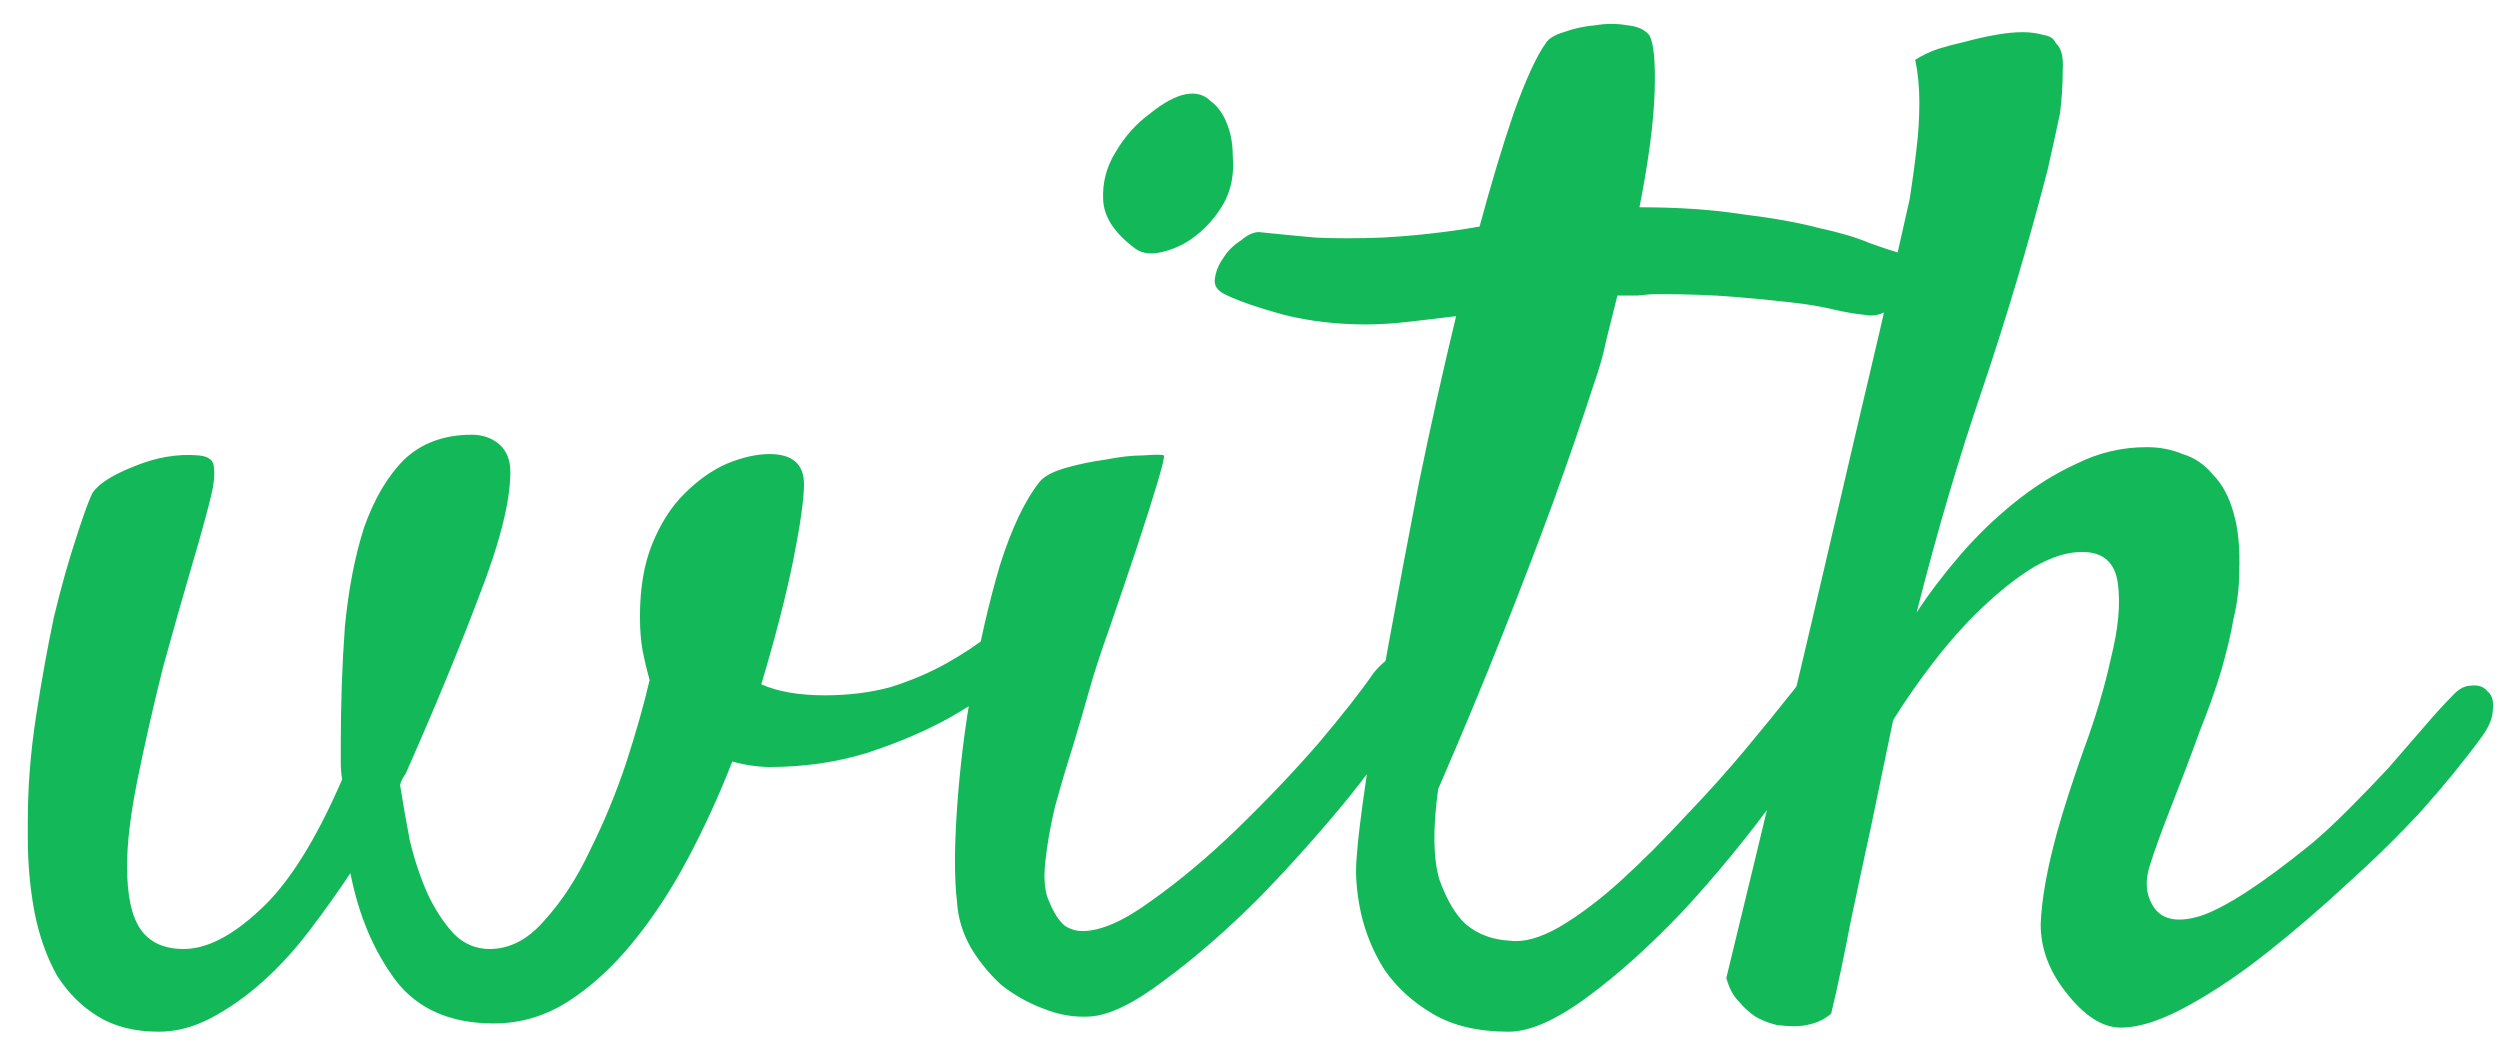 <svg width="85" height="36" viewBox="0 0 85 36" fill="none" xmlns="http://www.w3.org/2000/svg">
<path d="M24.898 25.891C24.461 27.016 23.961 28.109 23.398 29.172C22.836 30.234 22.211 31.188 21.523 32.031C20.836 32.875 20.102 33.547 19.32 34.047C18.539 34.547 17.695 34.797 16.789 34.797C15.32 34.797 14.211 34.312 13.461 33.344C12.711 32.344 12.195 31.125 11.914 29.688C11.477 30.344 11.008 31 10.508 31.656C10.008 32.312 9.477 32.891 8.914 33.391C8.352 33.891 7.773 34.297 7.18 34.609C6.586 34.922 5.992 35.078 5.398 35.078C4.586 35.078 3.898 34.906 3.336 34.562C2.773 34.219 2.305 33.75 1.93 33.156C1.586 32.531 1.336 31.828 1.18 31.047C1.023 30.234 0.945 29.375 0.945 28.469V27.906C0.945 26.75 1.039 25.562 1.227 24.344C1.414 23.125 1.617 22 1.836 20.969C2.086 19.938 2.336 19.047 2.586 18.297C2.836 17.516 3.023 17 3.148 16.75C3.367 16.438 3.836 16.141 4.555 15.859C5.305 15.547 6.039 15.422 6.758 15.484C7.102 15.516 7.273 15.656 7.273 15.906C7.305 16.156 7.273 16.469 7.18 16.844C7.055 17.375 6.836 18.172 6.523 19.234C6.211 20.297 5.883 21.453 5.539 22.703C5.227 23.953 4.945 25.188 4.695 26.406C4.445 27.625 4.32 28.641 4.32 29.453C4.32 30.453 4.477 31.172 4.789 31.609C5.102 32.047 5.586 32.266 6.242 32.266C7.023 32.266 7.883 31.828 8.82 30.953C9.789 30.078 10.727 28.594 11.633 26.5C11.602 26.312 11.586 26.125 11.586 25.938C11.586 25.75 11.586 25.547 11.586 25.328C11.586 23.922 11.633 22.578 11.727 21.297C11.852 20.016 12.07 18.891 12.383 17.922C12.727 16.953 13.18 16.188 13.742 15.625C14.336 15.062 15.102 14.781 16.039 14.781C16.414 14.781 16.727 14.891 16.977 15.109C17.227 15.328 17.352 15.641 17.352 16.047C17.352 17.047 16.992 18.469 16.273 20.312C15.586 22.125 14.758 24.125 13.789 26.312C13.695 26.438 13.633 26.562 13.602 26.688C13.695 27.281 13.805 27.906 13.93 28.562C14.086 29.219 14.289 29.828 14.539 30.391C14.789 30.922 15.086 31.375 15.43 31.75C15.773 32.094 16.18 32.266 16.648 32.266C17.336 32.266 17.961 31.938 18.523 31.281C19.117 30.625 19.633 29.828 20.07 28.891C20.539 27.953 20.945 26.969 21.289 25.938C21.633 24.875 21.898 23.938 22.086 23.125C21.992 22.781 21.914 22.453 21.852 22.141C21.789 21.797 21.758 21.406 21.758 20.969C21.758 20 21.898 19.172 22.18 18.484C22.461 17.797 22.82 17.234 23.258 16.797C23.727 16.328 24.211 15.984 24.711 15.766C25.242 15.547 25.727 15.438 26.164 15.438C26.945 15.438 27.336 15.781 27.336 16.469C27.336 16.969 27.211 17.844 26.961 19.094C26.711 20.312 26.352 21.703 25.883 23.266C26.445 23.516 27.164 23.641 28.039 23.641C28.852 23.641 29.602 23.547 30.289 23.359C30.977 23.141 31.602 22.875 32.164 22.562C32.727 22.25 33.242 21.906 33.711 21.531C34.18 21.156 34.633 20.797 35.07 20.453C35.414 20.203 35.695 20.188 35.914 20.406C36.133 20.625 36.102 20.969 35.82 21.438C35.57 21.844 35.133 22.312 34.508 22.844C33.914 23.375 33.18 23.891 32.305 24.391C31.461 24.859 30.508 25.266 29.445 25.609C28.414 25.922 27.32 26.078 26.164 26.078C25.977 26.078 25.773 26.062 25.555 26.031C25.336 26 25.117 25.953 24.898 25.891ZM41.82 6.391C41.727 6.734 41.539 7.078 41.258 7.422C41.008 7.734 40.711 8 40.367 8.219C40.055 8.406 39.727 8.531 39.383 8.594C39.039 8.656 38.758 8.594 38.539 8.406C37.883 7.906 37.539 7.375 37.508 6.812C37.477 6.219 37.617 5.672 37.93 5.172C38.242 4.641 38.633 4.203 39.102 3.859C39.57 3.484 39.977 3.266 40.32 3.203C40.664 3.141 40.945 3.219 41.164 3.438C41.414 3.625 41.602 3.891 41.727 4.234C41.852 4.547 41.914 4.906 41.914 5.312C41.945 5.719 41.914 6.078 41.82 6.391ZM35.352 16.375C35.508 16.188 35.805 16.031 36.242 15.906C36.68 15.781 37.133 15.688 37.602 15.625C38.07 15.531 38.492 15.484 38.867 15.484C39.273 15.453 39.508 15.453 39.57 15.484C39.602 15.516 39.523 15.844 39.336 16.469C39.148 17.094 38.914 17.828 38.633 18.672C38.352 19.516 38.055 20.391 37.742 21.297C37.43 22.172 37.195 22.891 37.039 23.453C36.883 24.016 36.695 24.656 36.477 25.375C36.258 26.062 36.055 26.75 35.867 27.438C35.711 28.094 35.602 28.719 35.539 29.312C35.477 29.906 35.523 30.359 35.68 30.672C35.836 31.047 36.008 31.312 36.195 31.469C36.383 31.594 36.586 31.656 36.805 31.656C37.43 31.656 38.211 31.312 39.148 30.625C40.117 29.938 41.086 29.125 42.055 28.188C43.055 27.219 43.977 26.25 44.82 25.281C45.664 24.281 46.289 23.484 46.695 22.891C46.945 22.578 47.195 22.375 47.445 22.281C47.727 22.188 47.945 22.203 48.102 22.328C48.289 22.453 48.383 22.656 48.383 22.938C48.414 23.219 48.32 23.547 48.102 23.922C47.602 24.797 46.867 25.844 45.898 27.062C44.93 28.25 43.898 29.406 42.805 30.531C41.711 31.625 40.633 32.562 39.57 33.344C38.539 34.125 37.695 34.531 37.039 34.562C36.508 34.594 35.977 34.5 35.445 34.281C34.945 34.094 34.477 33.828 34.039 33.484C33.633 33.109 33.289 32.688 33.008 32.219C32.727 31.719 32.57 31.203 32.539 30.672C32.445 29.891 32.445 28.828 32.539 27.484C32.633 26.109 32.805 24.719 33.055 23.312C33.305 21.875 33.617 20.516 33.992 19.234C34.398 17.953 34.852 17 35.352 16.375ZM61.977 22.141C62.102 21.953 62.258 21.844 62.445 21.812C62.664 21.75 62.836 21.766 62.961 21.859C63.086 21.953 63.148 22.109 63.148 22.328C63.18 22.547 63.102 22.844 62.914 23.219C62.289 24.406 61.461 25.688 60.43 27.062C59.43 28.438 58.367 29.734 57.242 30.953C56.117 32.141 55.023 33.125 53.961 33.906C52.898 34.688 52.008 35.078 51.289 35.078C50.258 35.078 49.398 34.875 48.711 34.469C48.023 34.062 47.477 33.562 47.07 32.969C46.695 32.375 46.43 31.734 46.273 31.047C46.117 30.328 46.07 29.672 46.133 29.078C46.164 28.578 46.273 27.688 46.461 26.406C46.648 25.094 46.898 23.594 47.211 21.906C47.523 20.188 47.867 18.359 48.242 16.422C48.648 14.453 49.07 12.562 49.508 10.75C48.977 10.812 48.445 10.875 47.914 10.938C47.383 11 46.898 11.031 46.461 11.031C45.461 11.031 44.523 10.922 43.648 10.703C42.742 10.453 42.07 10.219 41.633 10C41.383 9.875 41.273 9.703 41.305 9.484C41.336 9.234 41.43 9 41.586 8.781C41.742 8.531 41.945 8.328 42.195 8.172C42.414 7.984 42.617 7.891 42.805 7.891C43.398 7.953 44.039 8.016 44.727 8.078C45.414 8.109 46.164 8.109 46.977 8.078C47.57 8.047 48.133 8 48.664 7.938C49.227 7.875 49.773 7.797 50.305 7.703C50.711 6.203 51.102 4.906 51.477 3.812C51.883 2.688 52.242 1.906 52.555 1.469C52.648 1.312 52.852 1.188 53.164 1.094C53.508 0.969 53.867 0.891 54.242 0.859C54.617 0.797 54.977 0.797 55.32 0.859C55.664 0.891 55.914 1 56.07 1.188C56.227 1.438 56.289 2.078 56.258 3.109C56.227 4.141 56.055 5.453 55.742 7.047C57.055 7.047 58.211 7.125 59.211 7.281C60.242 7.406 61.117 7.562 61.836 7.75C62.555 7.906 63.133 8.078 63.57 8.266C64.008 8.422 64.336 8.531 64.555 8.594C64.773 8.656 64.883 8.812 64.883 9.062C64.914 9.312 64.867 9.578 64.742 9.859C64.648 10.109 64.477 10.328 64.227 10.516C63.977 10.703 63.695 10.766 63.383 10.703C63.07 10.672 62.711 10.609 62.305 10.516C61.93 10.422 61.461 10.344 60.898 10.281C60.367 10.219 59.727 10.156 58.977 10.094C58.227 10.031 57.352 10 56.352 10C56.164 10 55.945 10.016 55.695 10.047C55.477 10.047 55.242 10.047 54.992 10.047C54.867 10.547 54.742 11.047 54.617 11.547C54.523 12.016 54.383 12.516 54.195 13.047C53.789 14.297 53.32 15.656 52.789 17.125C52.32 18.406 51.758 19.875 51.102 21.531C50.445 23.188 49.711 24.953 48.898 26.828C48.711 28.172 48.727 29.203 48.945 29.922C49.195 30.609 49.492 31.109 49.836 31.422C50.242 31.766 50.742 31.953 51.336 31.984C51.805 32.047 52.367 31.891 53.023 31.516C53.711 31.109 54.414 30.578 55.133 29.922C55.852 29.266 56.57 28.547 57.289 27.766C58.039 26.984 58.727 26.219 59.352 25.469C59.977 24.719 60.523 24.047 60.992 23.453C61.461 22.828 61.789 22.391 61.977 22.141ZM83.352 23.688C83.57 23.438 83.789 23.312 84.008 23.312C84.258 23.281 84.445 23.344 84.57 23.5C84.727 23.625 84.789 23.828 84.758 24.109C84.758 24.391 84.633 24.703 84.383 25.047C83.789 25.859 83.102 26.703 82.32 27.578C81.539 28.422 80.695 29.25 79.789 30.062C78.914 30.875 78.023 31.641 77.117 32.359C76.211 33.078 75.336 33.672 74.492 34.141C73.555 34.672 72.758 34.938 72.102 34.938C71.477 34.938 70.852 34.531 70.227 33.719C69.664 33 69.383 32.234 69.383 31.422C69.414 30.578 69.602 29.531 69.945 28.281C70.164 27.5 70.461 26.578 70.836 25.516C71.242 24.422 71.555 23.375 71.773 22.375C72.023 21.375 72.102 20.531 72.008 19.844C71.914 19.125 71.508 18.766 70.789 18.766C70.289 18.766 69.742 18.938 69.148 19.281C68.586 19.625 68.008 20.078 67.414 20.641C66.852 21.172 66.305 21.781 65.773 22.469C65.242 23.156 64.773 23.828 64.367 24.484C64.117 25.703 63.867 26.906 63.617 28.094C63.398 29.094 63.164 30.188 62.914 31.375C62.695 32.531 62.477 33.562 62.258 34.469C62.07 34.625 61.867 34.734 61.648 34.797C61.43 34.859 61.227 34.891 61.039 34.891C60.82 34.891 60.602 34.875 60.383 34.844C60.133 34.781 59.898 34.688 59.68 34.562C59.492 34.438 59.305 34.266 59.117 34.047C58.93 33.859 58.789 33.594 58.695 33.25C60.102 27.469 61.211 22.828 62.023 19.328C62.836 15.828 63.461 13.156 63.898 11.312C64.398 9.125 64.742 7.609 64.93 6.766C65.023 6.172 65.102 5.594 65.164 5.031C65.227 4.531 65.258 4.016 65.258 3.484C65.258 2.953 65.211 2.469 65.117 2.031C65.367 1.875 65.633 1.75 65.914 1.656C66.227 1.562 66.523 1.484 66.805 1.422C67.148 1.328 67.492 1.25 67.836 1.188C68.18 1.125 68.492 1.094 68.773 1.094C69.023 1.094 69.258 1.125 69.477 1.188C69.695 1.219 69.836 1.312 69.898 1.469C70.086 1.625 70.164 1.938 70.133 2.406C70.133 2.875 70.102 3.359 70.039 3.859C69.914 4.453 69.773 5.094 69.617 5.781C68.961 8.312 68.227 10.781 67.414 13.188C66.602 15.562 65.852 18.109 65.164 20.828C65.57 20.203 66.055 19.562 66.617 18.906C67.18 18.25 67.789 17.656 68.445 17.125C69.133 16.562 69.852 16.109 70.602 15.766C71.352 15.391 72.148 15.203 72.992 15.203C73.43 15.203 73.836 15.281 74.211 15.438C74.617 15.562 74.961 15.797 75.242 16.141C75.555 16.453 75.789 16.891 75.945 17.453C76.102 17.984 76.164 18.656 76.133 19.469C76.133 19.969 76.07 20.484 75.945 21.016C75.852 21.547 75.711 22.141 75.523 22.797C75.336 23.422 75.086 24.125 74.773 24.906C74.492 25.688 74.148 26.594 73.742 27.625C73.461 28.344 73.242 28.953 73.086 29.453C72.93 29.953 72.961 30.391 73.18 30.766C73.461 31.266 74.008 31.391 74.82 31.141C75.664 30.859 76.914 30.047 78.57 28.703C78.945 28.391 79.367 28 79.836 27.531C80.305 27.062 80.758 26.594 81.195 26.125C81.633 25.625 82.039 25.156 82.414 24.719C82.789 24.281 83.102 23.938 83.352 23.688Z" fill="#13B859"/>
</svg>
